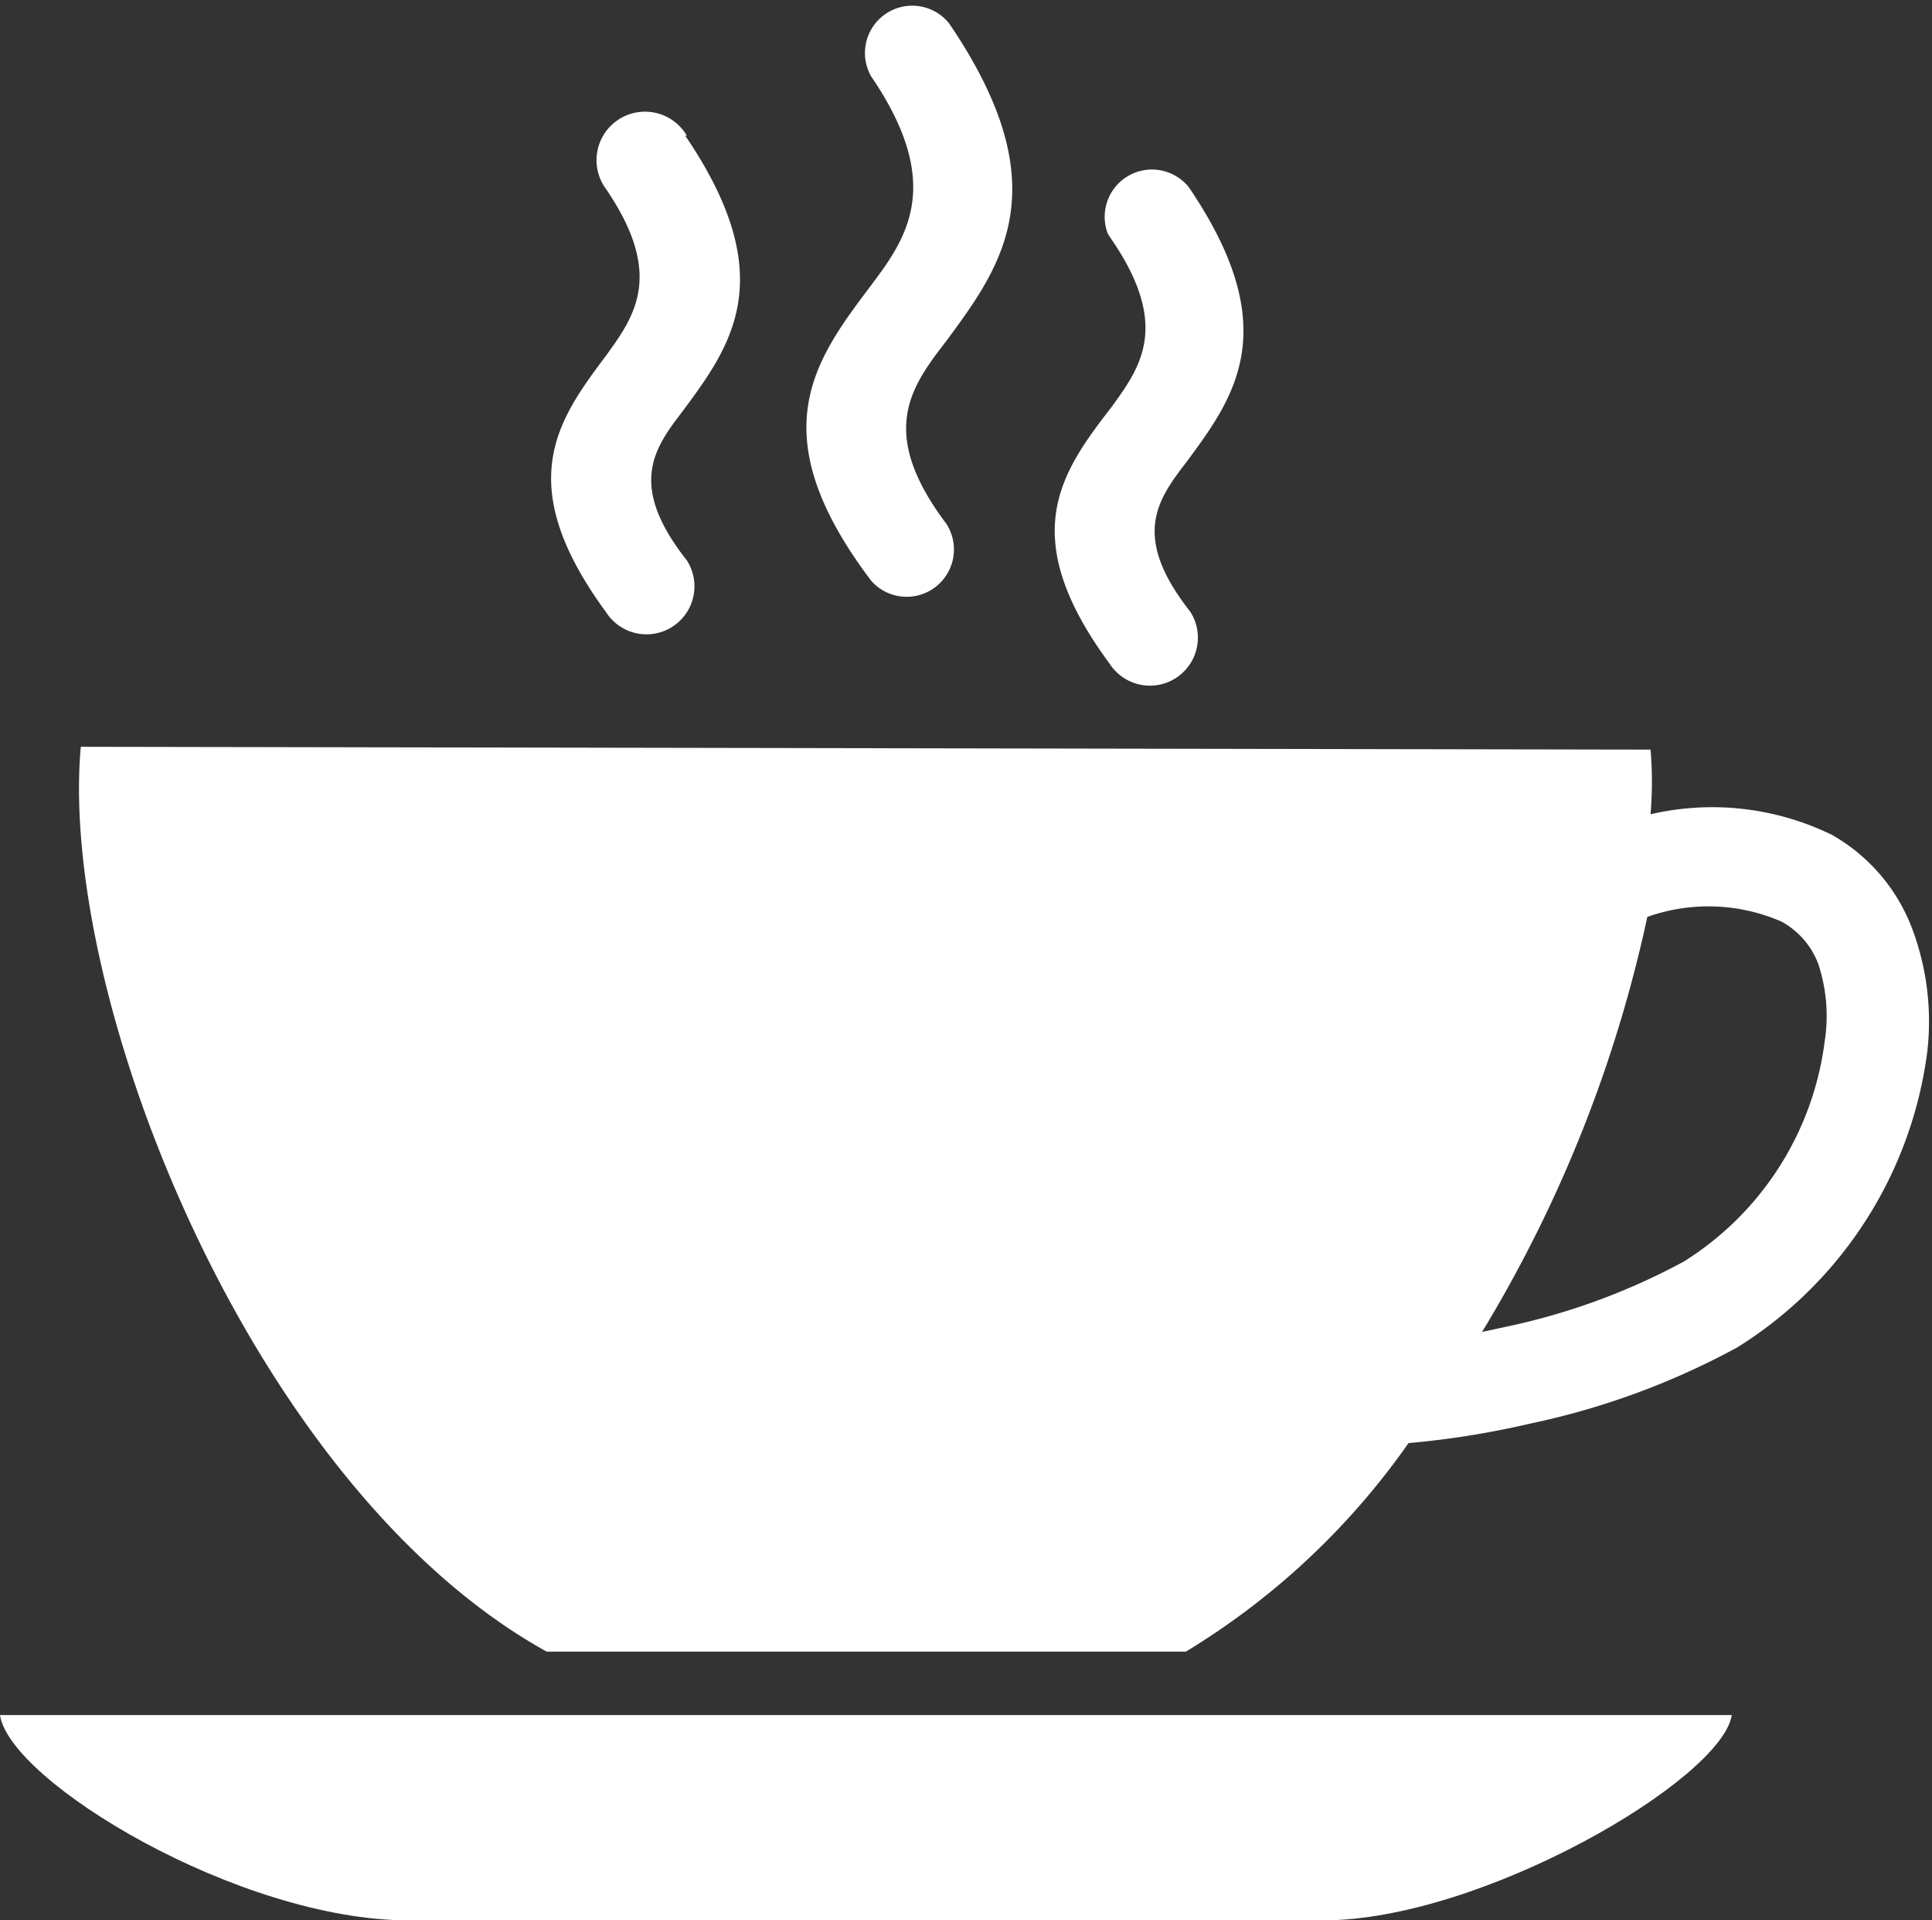 <svg xmlns="http://www.w3.org/2000/svg" viewBox="0 -0.149 47.816 47.519"><rect x="0" y="-0.149" width="47.816" height="47.519" fill="#333333" stroke="none"/><title>Depositphotos_44439319_14_ic</title><g data-name="Layer 2"><g data-name="Layer 1" fill="#fff"><path d="M21.56 14.22a1.17 1.17 0 0 0 1.86-1.41c-1.7-2.26-.89-3.37 0-4.52 1.38-1.87 2.82-3.82.07-7.86a1.17 1.17 0 0 0-1.93 1.31c1.82 2.67.88 4 0 5.17-1.42 1.88-2.75 3.67 0 7.31z"/><path d="M15 15a1.17 1.17 0 1 0 2-1.28l-.1-.13c-1.34-1.78-.7-2.66 0-3.57 1.2-1.62 2.44-3.31.06-6.81H17a1.2 1.2 0 1 0-2 1.32c1.45 2.13.7 3.15 0 4.12-1.2 1.6-2.34 3.16 0 6.35z"/><path d="M27.46 16.27a1.17 1.17 0 0 0 2-1.28l-.1-.13c-1.34-1.78-.7-2.66 0-3.57 1.2-1.62 2.44-3.31.06-6.81a1.17 1.17 0 0 0-2 1.16l.1.15c1.45 2.13.7 3.15 0 4.12-1.26 1.63-2.4 3.19-.06 6.36z"/><path d="M47.34 22.87a4.49 4.49 0 0 0-2-2.36 6.75 6.75 0 0 0-4.49-.51 9.45 9.45 0 0 0 0-1.6L2 18.33c-.56 6.17 4.2 18.33 11.53 22.39h15.82a18.31 18.31 0 0 0 5.51-5.16 21.56 21.56 0 0 0 3-.48A18.81 18.81 0 0 0 43 33.19a10.16 10.16 0 0 0 4.7-7.32 6.54 6.54 0 0 0-.36-3zm-2.18 2.75a7.55 7.55 0 0 1-3.49 5.45 16.3 16.3 0 0 1-4.39 1.61l-.6.13a33.22 33.22 0 0 0 4.09-10.27 4.52 4.52 0 0 1 3.33.12 2 2 0 0 1 .9 1.04 4.08 4.08 0 0 1 .16 1.92z"/><path d="M10.12 47.37h22.62c3.94 0 9.88-3.49 10.12-5.08H0c.24 1.64 5.91 5.08 10.12 5.08z"/></g></g></svg>